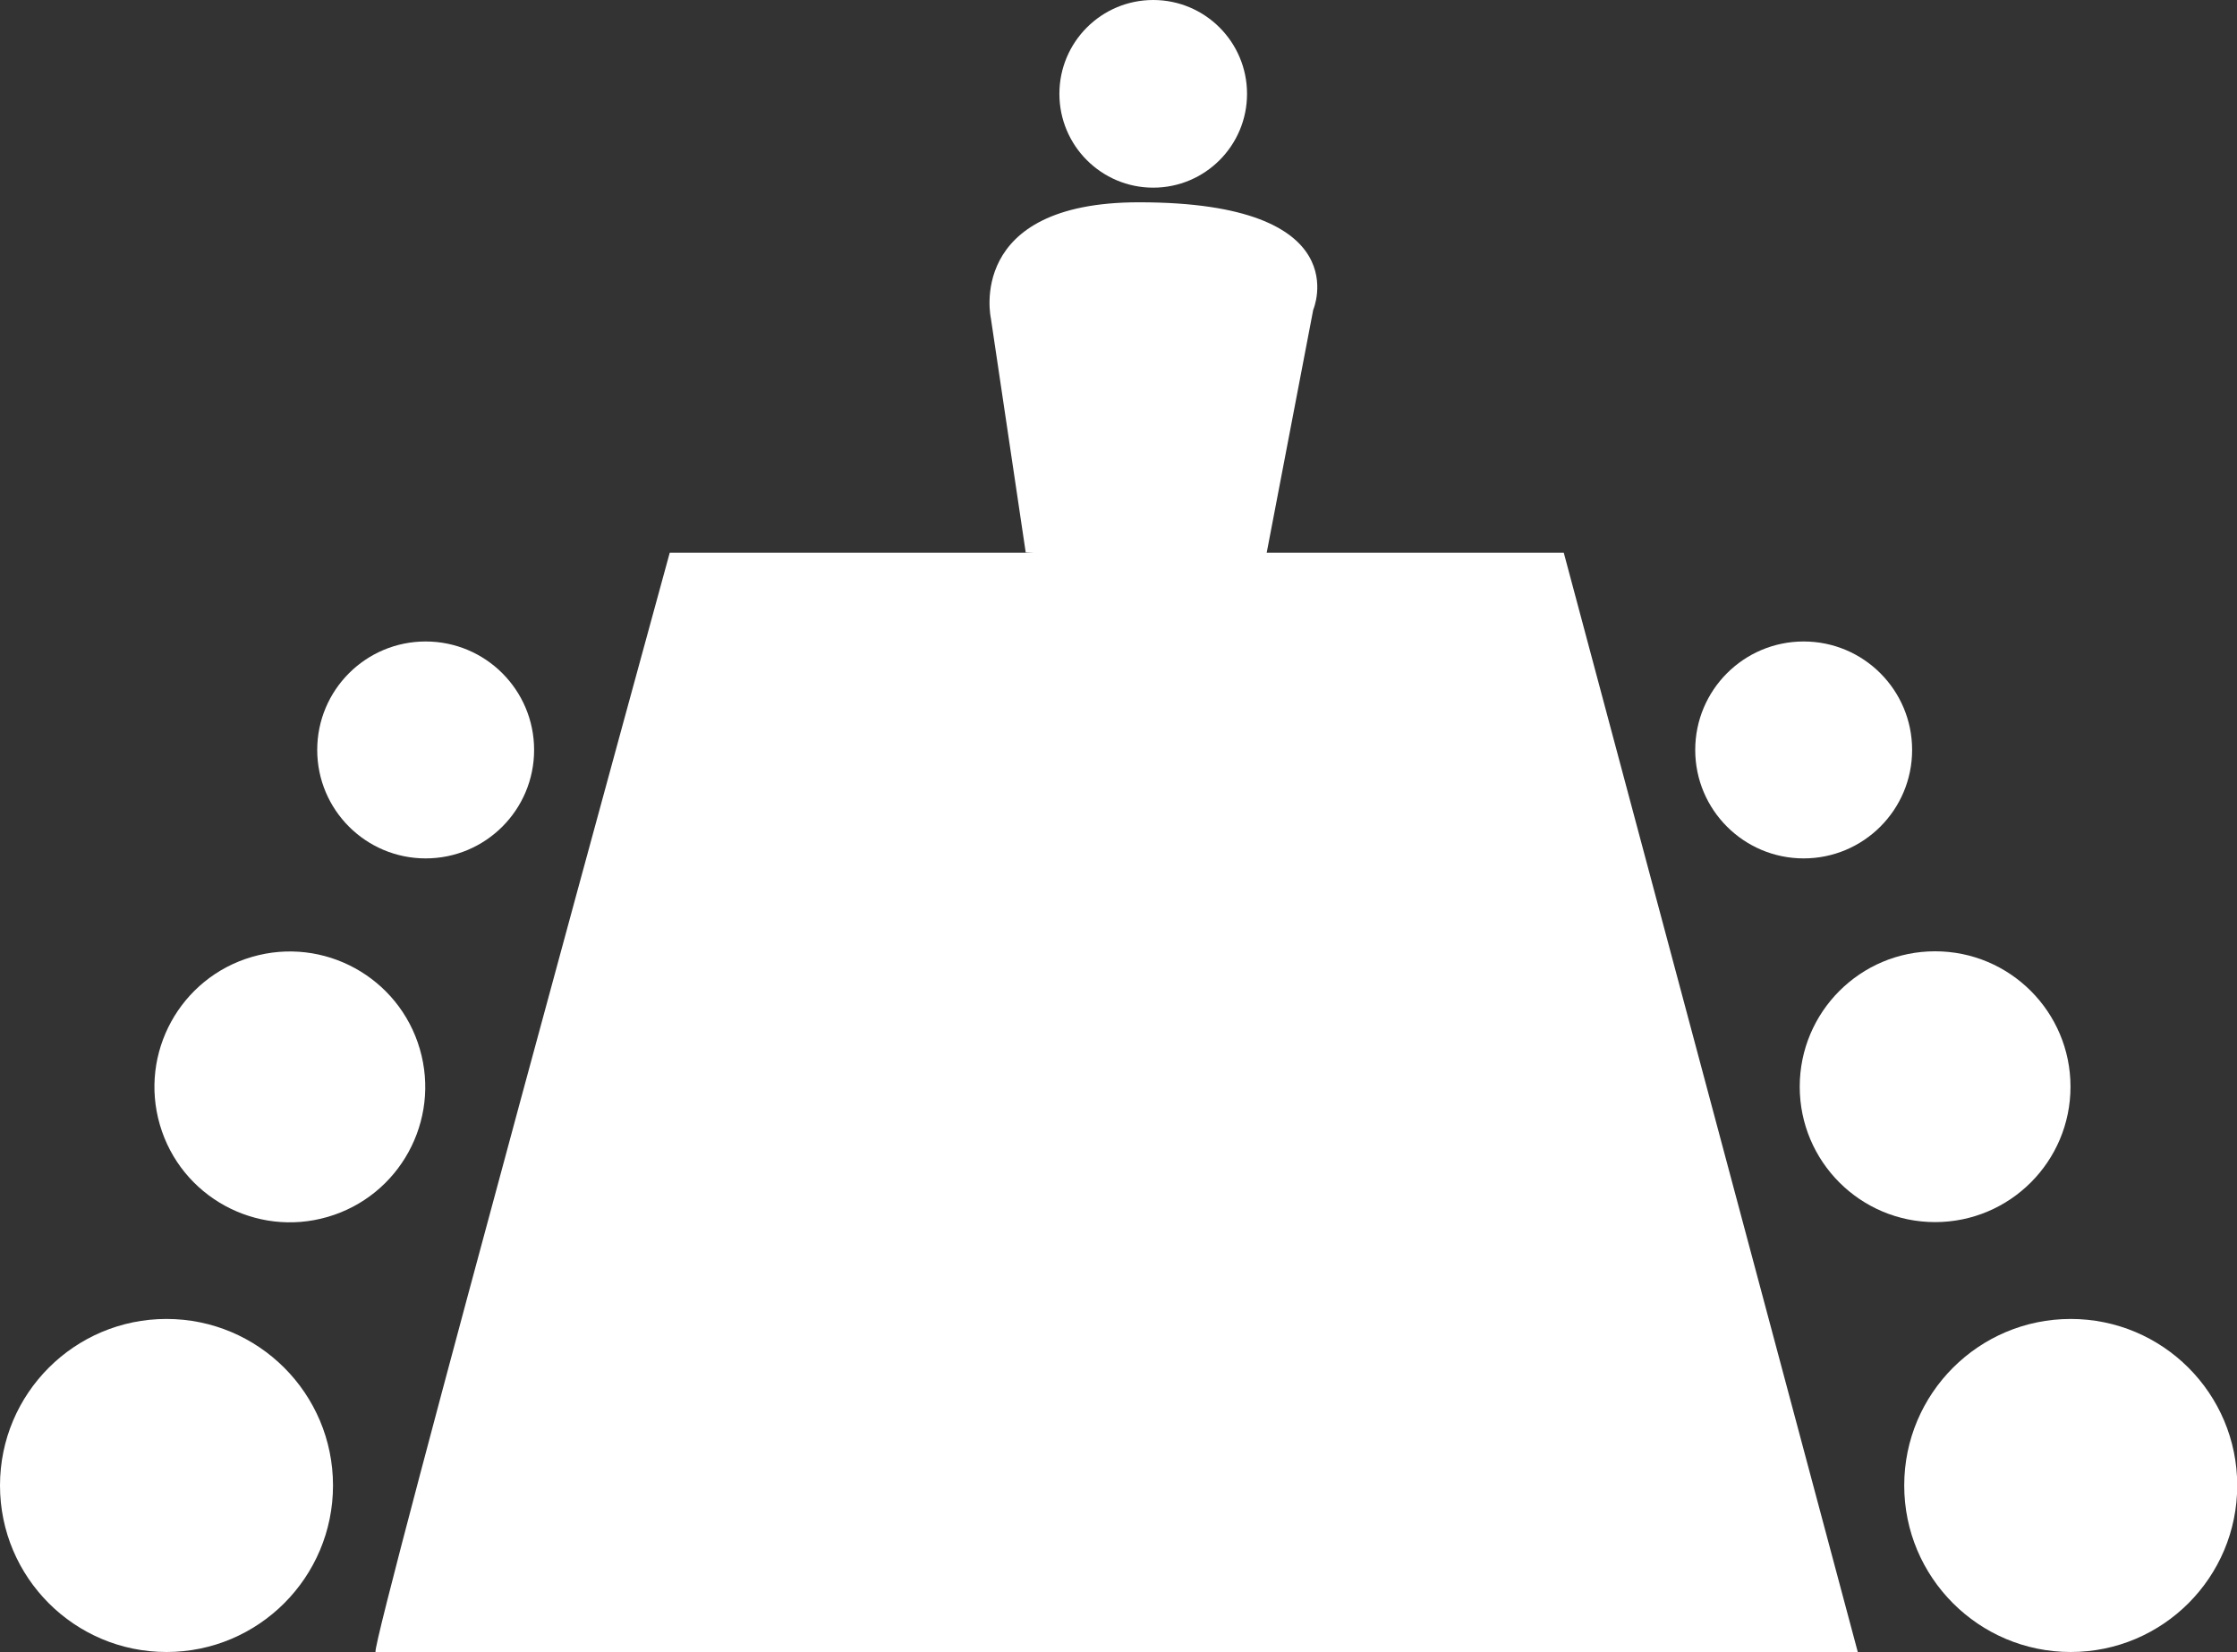 <svg xmlns="http://www.w3.org/2000/svg" viewBox="0 0 96.33 71.13"><rect x="0" y="0" width="96.33" height="71.13" fill="#333333" stroke="none"/><defs><style>.cls-1{fill:#fff;}</style></defs><title>roundtables-icon</title><g id="Layer_2" data-name="Layer 2"><g id="Camada_1" data-name="Camada 1"><path class="cls-1" d="M16.17,71.13c-.17-.5,12.67-47.33,12.67-47.33h38.5L80,71.13Z"/><circle class="cls-1" cx="7.17" cy="63.96" r="7.17"/><circle class="cls-1" cx="89.17" cy="63.96" r="7.17"/><circle class="cls-1" cx="12.5" cy="46.79" r="5.83" transform="matrix(0.96, -0.28, 0.28, 0.96, -12.62, 5.38)"/><circle class="cls-1" cx="83.33" cy="46.79" r="5.83"/><circle class="cls-1" cx="18.33" cy="32.29" r="4.67"/><circle class="cls-1" cx="49.66" cy="4.04" r="4.04"/><circle class="cls-1" cx="77.67" cy="32.29" r="4.67"/><path class="cls-1" d="M44.17,23.79l-1.5-10.08s-1.12-5,6.38-5c9.5,0,7.5,4.63,7.5,4.63L54.42,24.46Z"/></g></g></svg>